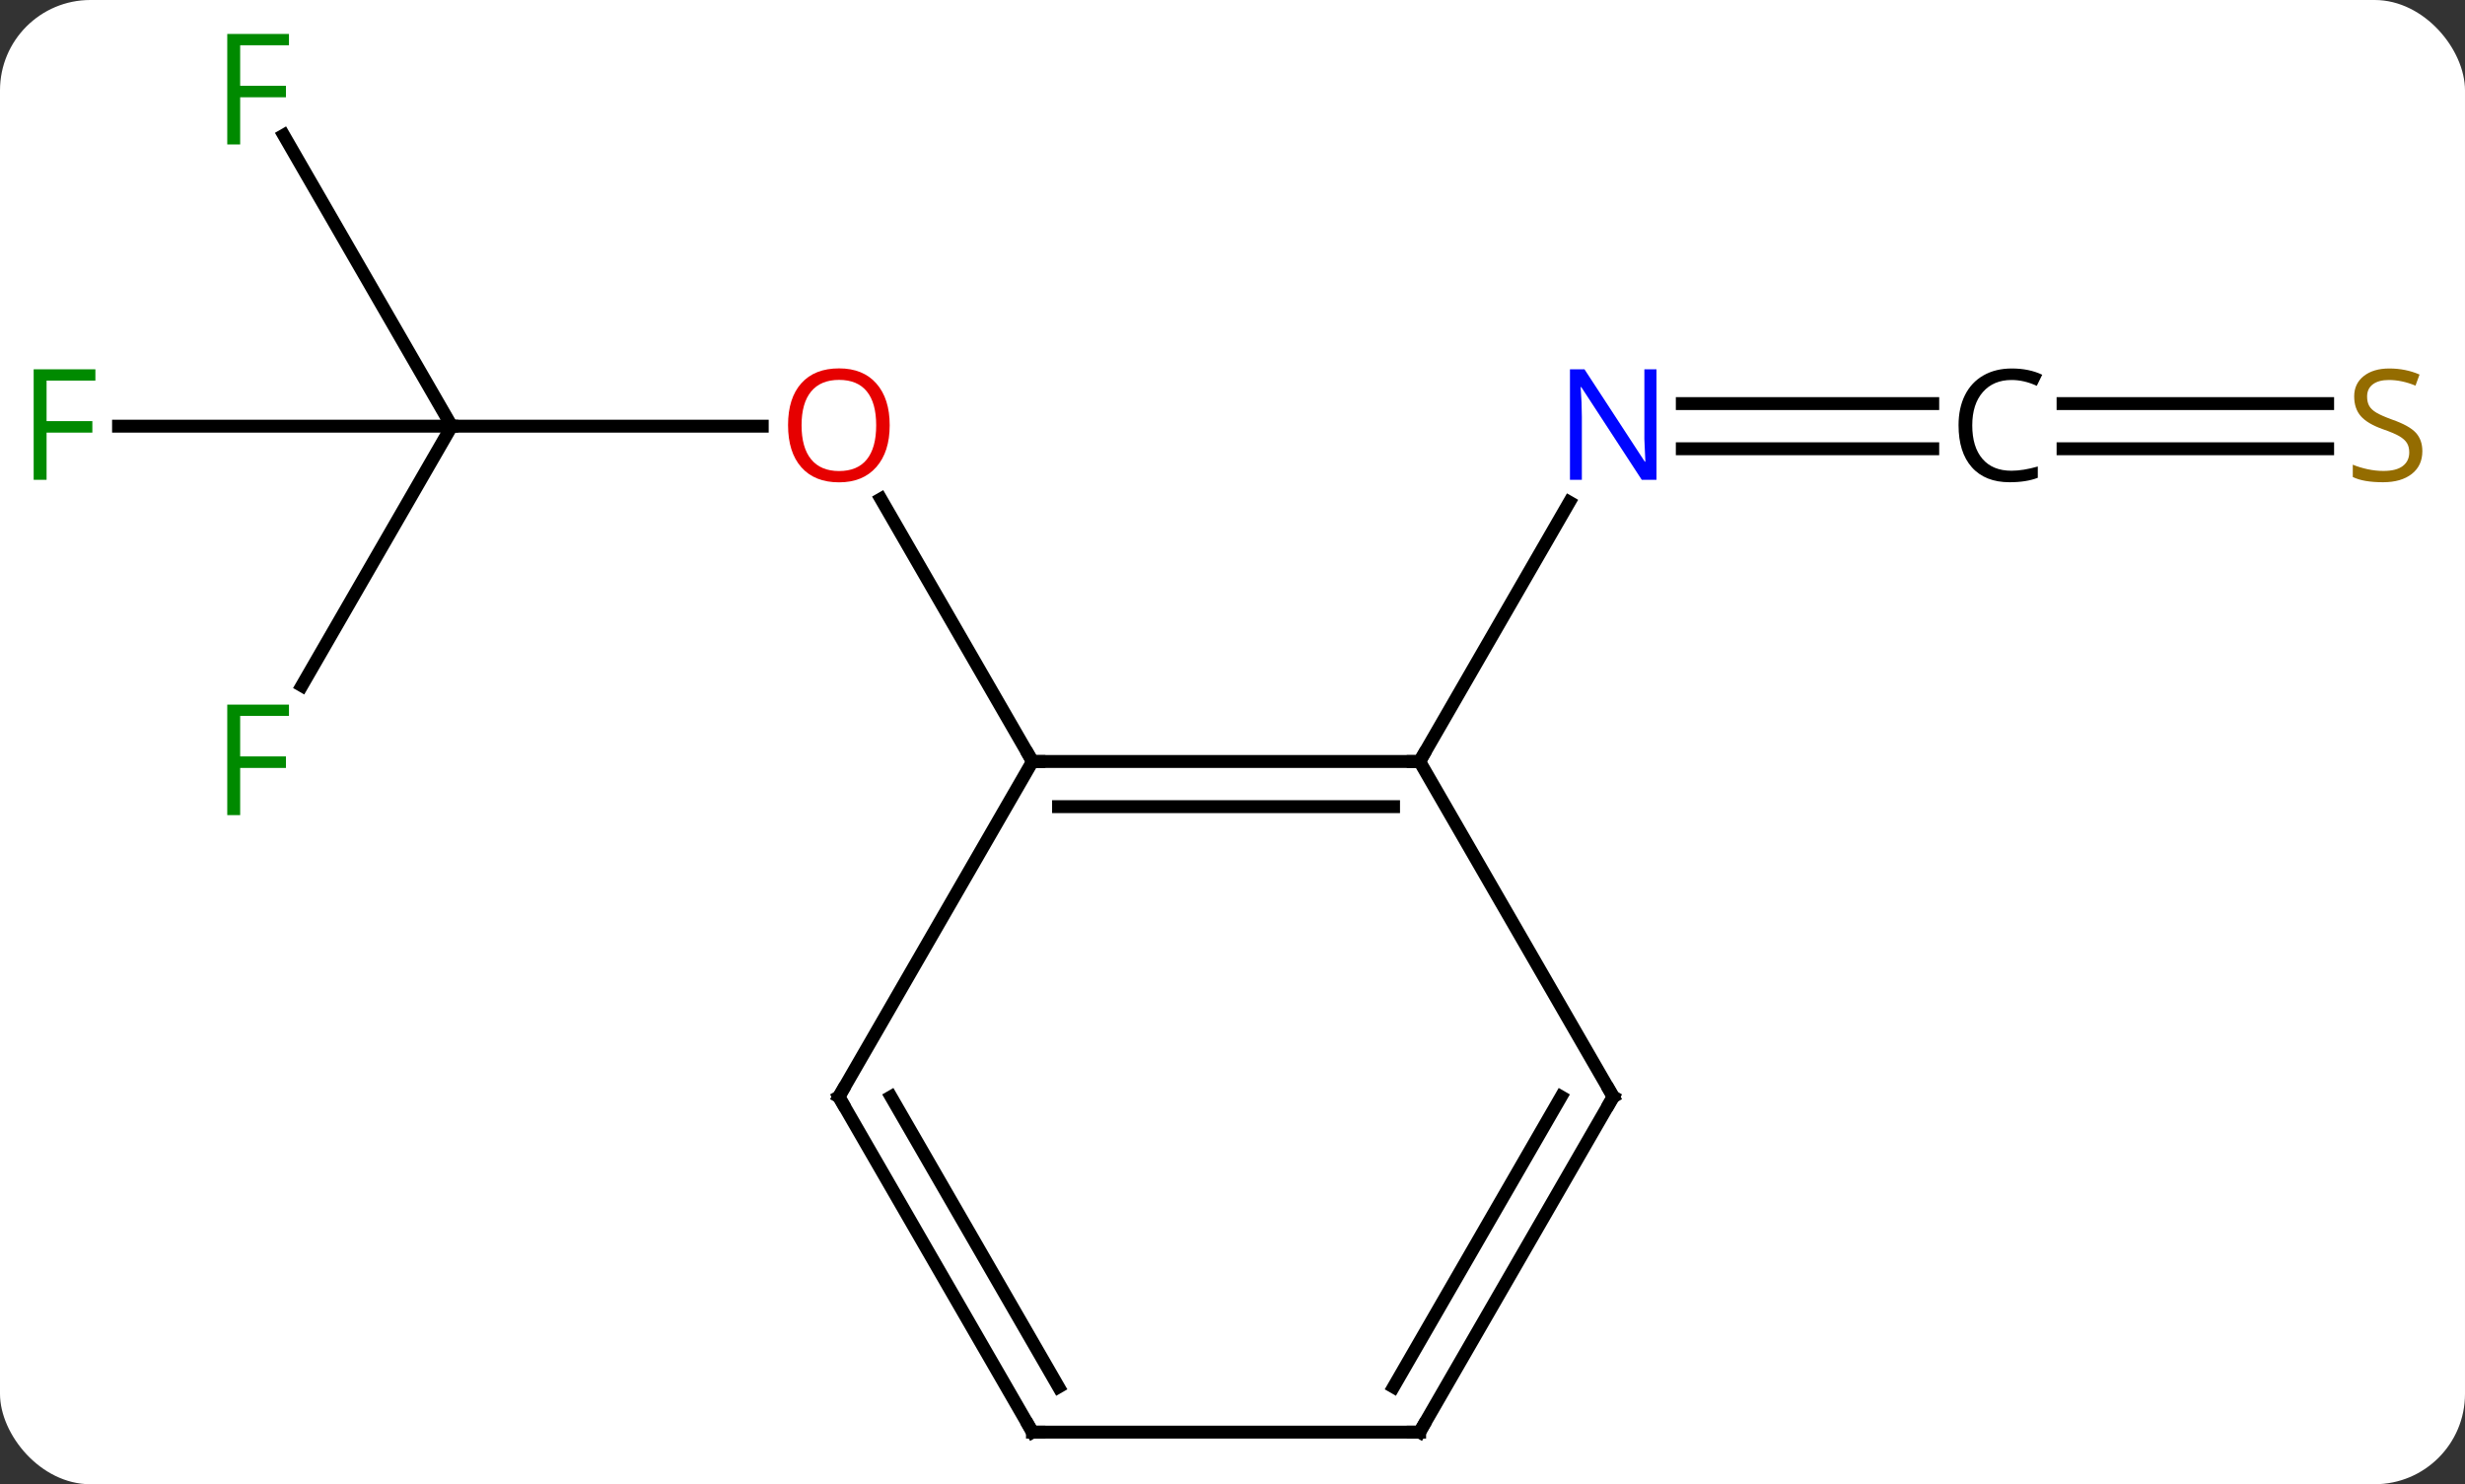 <svg width="191" viewBox="0 0 191 115" style="fill-opacity:1; color-rendering:auto; color-interpolation:auto; text-rendering:auto; stroke:black; stroke-linecap:square; stroke-miterlimit:10; shape-rendering:auto; stroke-opacity:1; fill:black; stroke-dasharray:none; font-weight:normal; stroke-width:1; font-family:'Open Sans'; font-style:normal; stroke-linejoin:miter; font-size:12; stroke-dashoffset:0; image-rendering:auto;" height="115" class="cas-substance-image" xmlns:xlink="http://www.w3.org/1999/xlink" xmlns="http://www.w3.org/2000/svg"><rect x="0" y="0" width="191" height="115" fill="#333333" stroke="none"/><svg class="cas-substance-single-component"><rect y="0" x="0" width="191" stroke="none" ry="7" rx="7" height="115" fill="white" class="cas-substance-group"/><svg y="0" x="0" width="191" viewBox="0 0 191 115" style="fill:black;" height="115" class="cas-substance-single-component-image"><svg><g><g transform="translate(95,59)" style="text-rendering:geometricPrecision; color-rendering:optimizeQuality; color-interpolation:linearRGB; stroke-linecap:butt; image-rendering:optimizeQuality;"><line y2="-24.23" y1="-24.23" x2="54.758" x1="35.352" style="fill:none;"/><line y2="-27.73" y1="-27.73" x2="54.758" x1="35.352" style="fill:none;"/><line y2="0" y1="-20.092" x2="15" x1="26.6" style="fill:none;"/><line y2="-24.23" y1="-24.23" x2="85.357" x1="64.855" style="fill:none;"/><line y2="-27.73" y1="-27.73" x2="85.357" x1="64.855" style="fill:none;"/><line y2="-25.98" y1="-25.98" x2="-60" x1="-35.938" style="fill:none;"/><line y2="0" y1="-20.344" x2="-15" x1="-26.746" style="fill:none;"/><line y2="-48.524" y1="-25.98" x2="-73.015" x1="-60" style="fill:none;"/><line y2="-25.98" y1="-25.98" x2="-85.815" x1="-60" style="fill:none;"/><line y2="-5.873" y1="-25.98" x2="-71.609" x1="-60" style="fill:none;"/><line y2="0" y1="0" x2="-15" x1="15" style="fill:none;"/><line y2="3.5" y1="3.5" x2="-12.979" x1="12.979" style="fill:none;"/><line y2="25.98" y1="0" x2="30" x1="15" style="fill:none;"/><line y2="25.98" y1="0" x2="-30" x1="-15" style="fill:none;"/><line y2="51.963" y1="25.98" x2="15" x1="30" style="fill:none;"/><line y2="48.463" y1="25.98" x2="12.979" x1="25.959" style="fill:none;"/><line y2="51.963" y1="25.98" x2="-15" x1="-30" style="fill:none;"/><line y2="48.463" y1="25.98" x2="-12.979" x1="-25.959" style="fill:none;"/><line y2="51.963" y1="51.963" x2="-15" x1="15" style="fill:none;"/></g><g transform="translate(95,59)" style="fill:rgb(0,5,255); text-rendering:geometricPrecision; color-rendering:optimizeQuality; image-rendering:optimizeQuality; font-family:'Open Sans'; stroke:rgb(0,5,255); color-interpolation:linearRGB;"><path style="stroke:none;" d="M33.352 -21.824 L32.211 -21.824 L27.523 -29.011 L27.477 -29.011 Q27.57 -27.746 27.57 -26.699 L27.57 -21.824 L26.648 -21.824 L26.648 -30.386 L27.773 -30.386 L32.445 -23.23 L32.492 -23.23 Q32.492 -23.386 32.445 -24.246 Q32.398 -25.105 32.414 -25.48 L32.414 -30.386 L33.352 -30.386 L33.352 -21.824 Z"/><path style="fill:black; stroke:none;" d="M60.867 -29.558 Q59.461 -29.558 58.641 -28.621 Q57.82 -27.683 57.82 -26.043 Q57.82 -24.371 58.609 -23.449 Q59.398 -22.527 60.852 -22.527 Q61.758 -22.527 62.898 -22.855 L62.898 -21.98 Q62.008 -21.636 60.711 -21.636 Q58.82 -21.636 57.789 -22.793 Q56.758 -23.949 56.758 -26.058 Q56.758 -27.386 57.25 -28.378 Q57.742 -29.371 58.68 -29.91 Q59.617 -30.449 60.883 -30.449 Q62.227 -30.449 63.242 -29.964 L62.82 -29.105 Q61.836 -29.558 60.867 -29.558 Z"/><path style="fill:rgb(148,108,0); stroke:none;" d="M92.695 -24.043 Q92.695 -22.918 91.875 -22.277 Q91.055 -21.636 89.648 -21.636 Q88.117 -21.636 87.305 -22.043 L87.305 -22.996 Q87.836 -22.777 88.453 -22.644 Q89.07 -22.511 89.68 -22.511 Q90.68 -22.511 91.18 -22.894 Q91.68 -23.277 91.68 -23.949 Q91.68 -24.386 91.5 -24.675 Q91.32 -24.964 90.906 -25.207 Q90.492 -25.449 89.633 -25.746 Q88.445 -26.168 87.93 -26.753 Q87.414 -27.339 87.414 -28.293 Q87.414 -29.277 88.156 -29.863 Q88.898 -30.449 90.133 -30.449 Q91.398 -30.449 92.477 -29.98 L92.164 -29.121 Q91.102 -29.558 90.102 -29.558 Q89.305 -29.558 88.859 -29.222 Q88.414 -28.886 88.414 -28.277 Q88.414 -27.839 88.578 -27.55 Q88.742 -27.261 89.133 -27.027 Q89.523 -26.793 90.336 -26.496 Q91.68 -26.027 92.188 -25.472 Q92.695 -24.918 92.695 -24.043 Z"/><path style="fill:rgb(230,0,0); stroke:none;" d="M-26.062 -26.05 Q-26.062 -23.988 -27.102 -22.808 Q-28.141 -21.628 -29.984 -21.628 Q-31.875 -21.628 -32.906 -22.793 Q-33.938 -23.957 -33.938 -26.066 Q-33.938 -28.16 -32.906 -29.308 Q-31.875 -30.457 -29.984 -30.457 Q-28.125 -30.457 -27.094 -29.285 Q-26.062 -28.113 -26.062 -26.05 ZM-32.891 -26.05 Q-32.891 -24.316 -32.148 -23.41 Q-31.406 -22.503 -29.984 -22.503 Q-28.562 -22.503 -27.836 -23.402 Q-27.109 -24.3 -27.109 -26.05 Q-27.109 -27.785 -27.836 -28.675 Q-28.562 -29.566 -29.984 -29.566 Q-31.406 -29.566 -32.148 -28.668 Q-32.891 -27.769 -32.891 -26.05 Z"/><path style="fill:rgb(0,138,0); stroke:none;" d="M-76.391 -47.807 L-77.391 -47.807 L-77.391 -56.369 L-72.609 -56.369 L-72.609 -55.494 L-76.391 -55.494 L-76.391 -52.354 L-72.844 -52.354 L-72.844 -51.463 L-76.391 -51.463 L-76.391 -47.807 Z"/><path style="fill:rgb(0,138,0); stroke:none;" d="M-91.391 -21.824 L-92.391 -21.824 L-92.391 -30.386 L-87.609 -30.386 L-87.609 -29.511 L-91.391 -29.511 L-91.391 -26.371 L-87.844 -26.371 L-87.844 -25.48 L-91.391 -25.48 L-91.391 -21.824 Z"/><path style="fill:rgb(0,138,0); stroke:none;" d="M-76.391 4.156 L-77.391 4.156 L-77.391 -4.406 L-72.609 -4.406 L-72.609 -3.531 L-76.391 -3.531 L-76.391 -0.391 L-72.844 -0.391 L-72.844 0.5 L-76.391 0.5 L-76.391 4.156 Z"/></g><g transform="translate(95,59)" style="stroke-linecap:butt; text-rendering:geometricPrecision; color-rendering:optimizeQuality; image-rendering:optimizeQuality; font-family:'Open Sans'; color-interpolation:linearRGB; stroke-miterlimit:5;"><path style="fill:none;" d="M14.5 -0 L15 0 L15.25 -0.433"/><path style="fill:none;" d="M-14.5 0 L-15 0 L-15.25 -0.433"/><path style="fill:none;" d="M29.75 25.547 L30 25.98 L29.75 26.413"/><path style="fill:none;" d="M-29.75 25.547 L-30 25.98 L-29.75 26.413"/><path style="fill:none;" d="M15.25 51.53 L15 51.963 L14.5 51.963"/><path style="fill:none;" d="M-15.25 51.53 L-15 51.963 L-14.5 51.963"/></g></g></svg></svg></svg></svg>